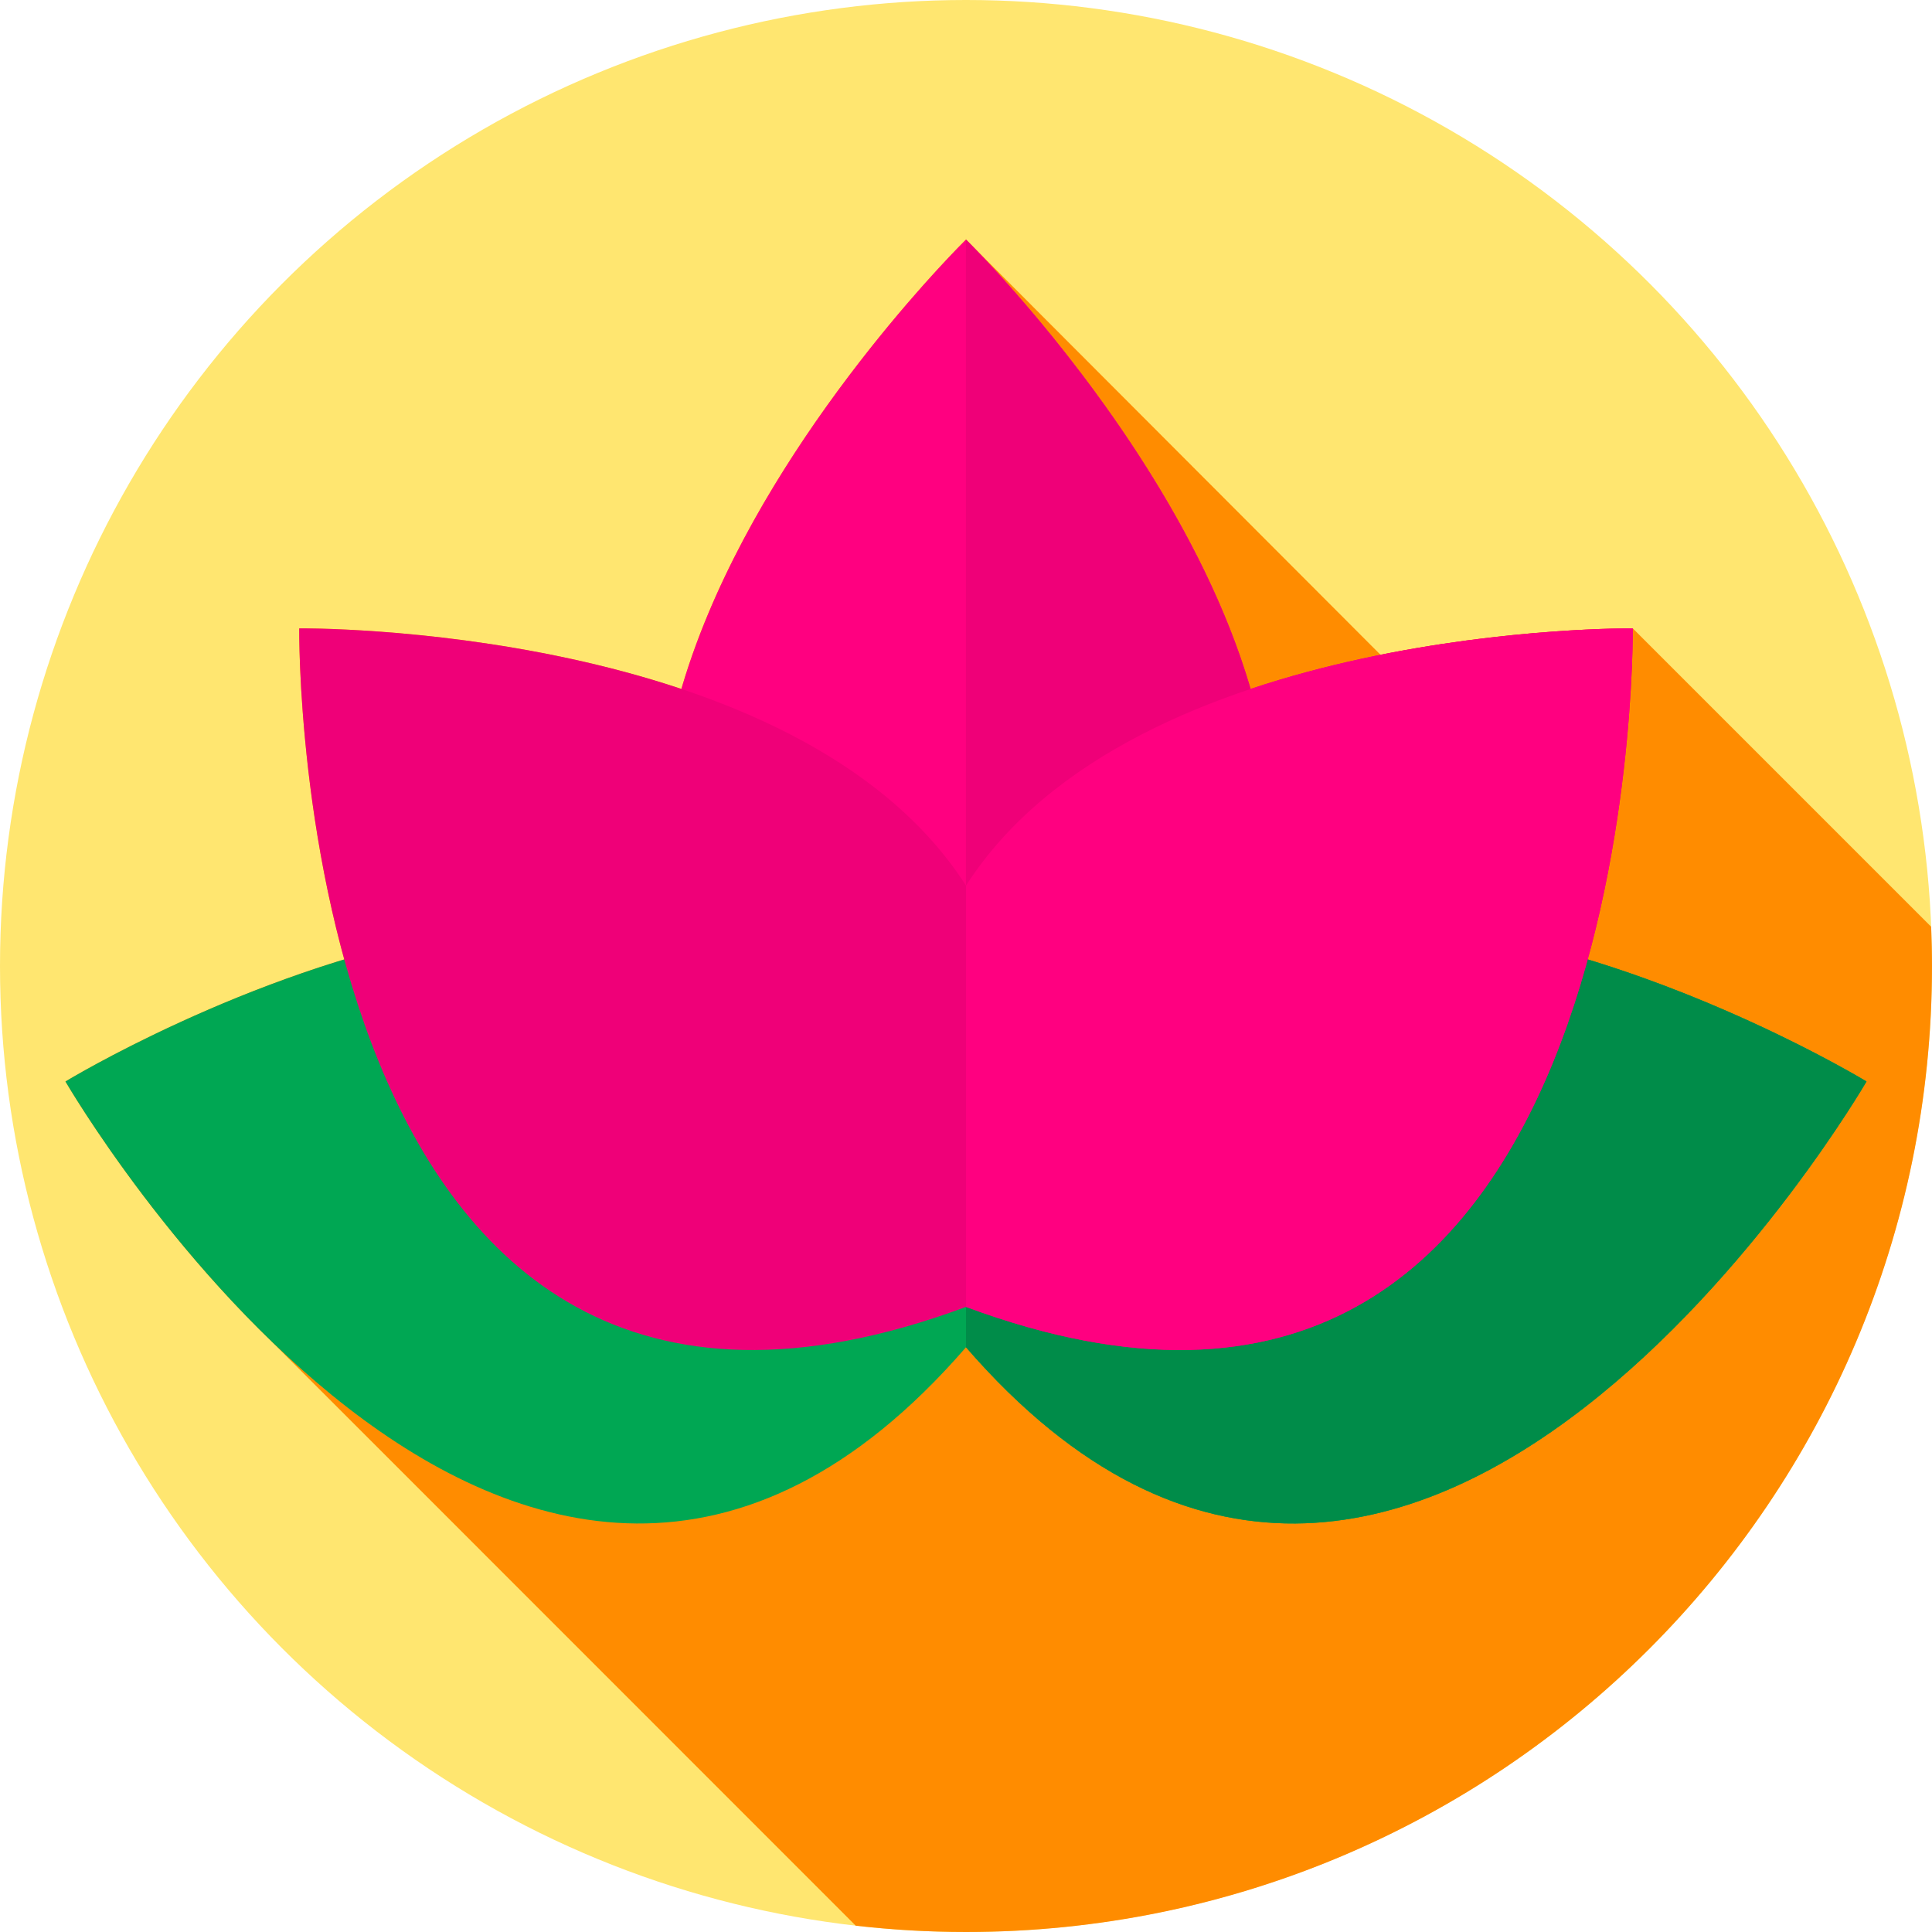 <?xml version="1.0"?>
<svg xmlns="http://www.w3.org/2000/svg" xmlns:xlink="http://www.w3.org/1999/xlink" version="1.1" id="Layer_1" x="0px" y="0px" viewBox="0 0 512.001 512.001" style="enable-background:new 0 0 512.001 512.001;" xml:space="preserve" width="512px" height="512px" class=""><g><circle style="fill:#FFE670" cx="256" cy="256" r="256" data-original="#FFE670" class="active-path" data-old_color="#00FFE2"/><path style="fill:#FF8C00" d="M512,256c0-3.487-0.09-6.952-0.228-10.405l-79.069-79.069c0,0-30.343-0.325-66.857,6.999L256,63.5  c0,0-56.906,55.697-75.422,119.081c-49.622-16.609-101.282-16.055-101.282-16.055s-0.457,42.689,11.937,87.73  c-41.467,12.611-73.886,32.348-73.886,32.348s21.344,36.815,54.913,69.168c0,0,101.096,101.147,154.519,154.559  c9.591,1.09,19.337,1.67,29.22,1.67C397.385,512,512,397.385,512,256z" data-original="#FDC000" class="" data-old_color="#ff8c00"/><path style="fill:#00A753;" d="M256,321.434c-48.074-150.869-238.653-34.83-238.653-34.83S137.482,493.825,256,357.04  c118.518,136.785,238.652-70.436,238.652-70.436S304.074,170.566,256,321.434z" data-original="#00A753" class=""/><path style="fill:#008C49;" d="M494.65,286.6c0,0-120.13,207.23-238.65,70.44v-35.61c15.19-47.66,44.6-68.68,77.73-75.13  C405.46,232.3,494.65,286.6,494.65,286.6z" data-original="#008C49" class=""/><path style="fill:#FF0080" d="M256,63.5c0,0-182.639,178.738,0,260.219C438.639,242.238,256,63.5,256,63.5z" data-original="#FF3200" class="" data-old_color="#FF3200"/><path style="fill:#EF0078" d="M333.73,246.3c-7.98,29.11-30.79,56.48-77.73,77.42V63.5C256,63.5,356.82,162.16,333.73,246.3z" data-original="#ED2700" class="" data-old_color="#EF0079"/><path style="fill:#EF0078" d="M432.703,166.526c0,0-132.053-1.421-176.703,68.162c-44.65-69.582-176.704-68.162-176.704-68.162  S76.644,412.976,256,346.342C435.356,412.976,432.703,166.526,432.703,166.526z" data-original="#FF4F19" class="" data-old_color="#FF4F19"/><path style="fill:#FF0080" d="M256,346.34V234.69c44.65-69.58,176.7-68.16,176.7-68.16S435.36,412.98,256,346.34z" data-original="#FF3200" class="" data-old_color="#FF3200"/></g> </svg>
